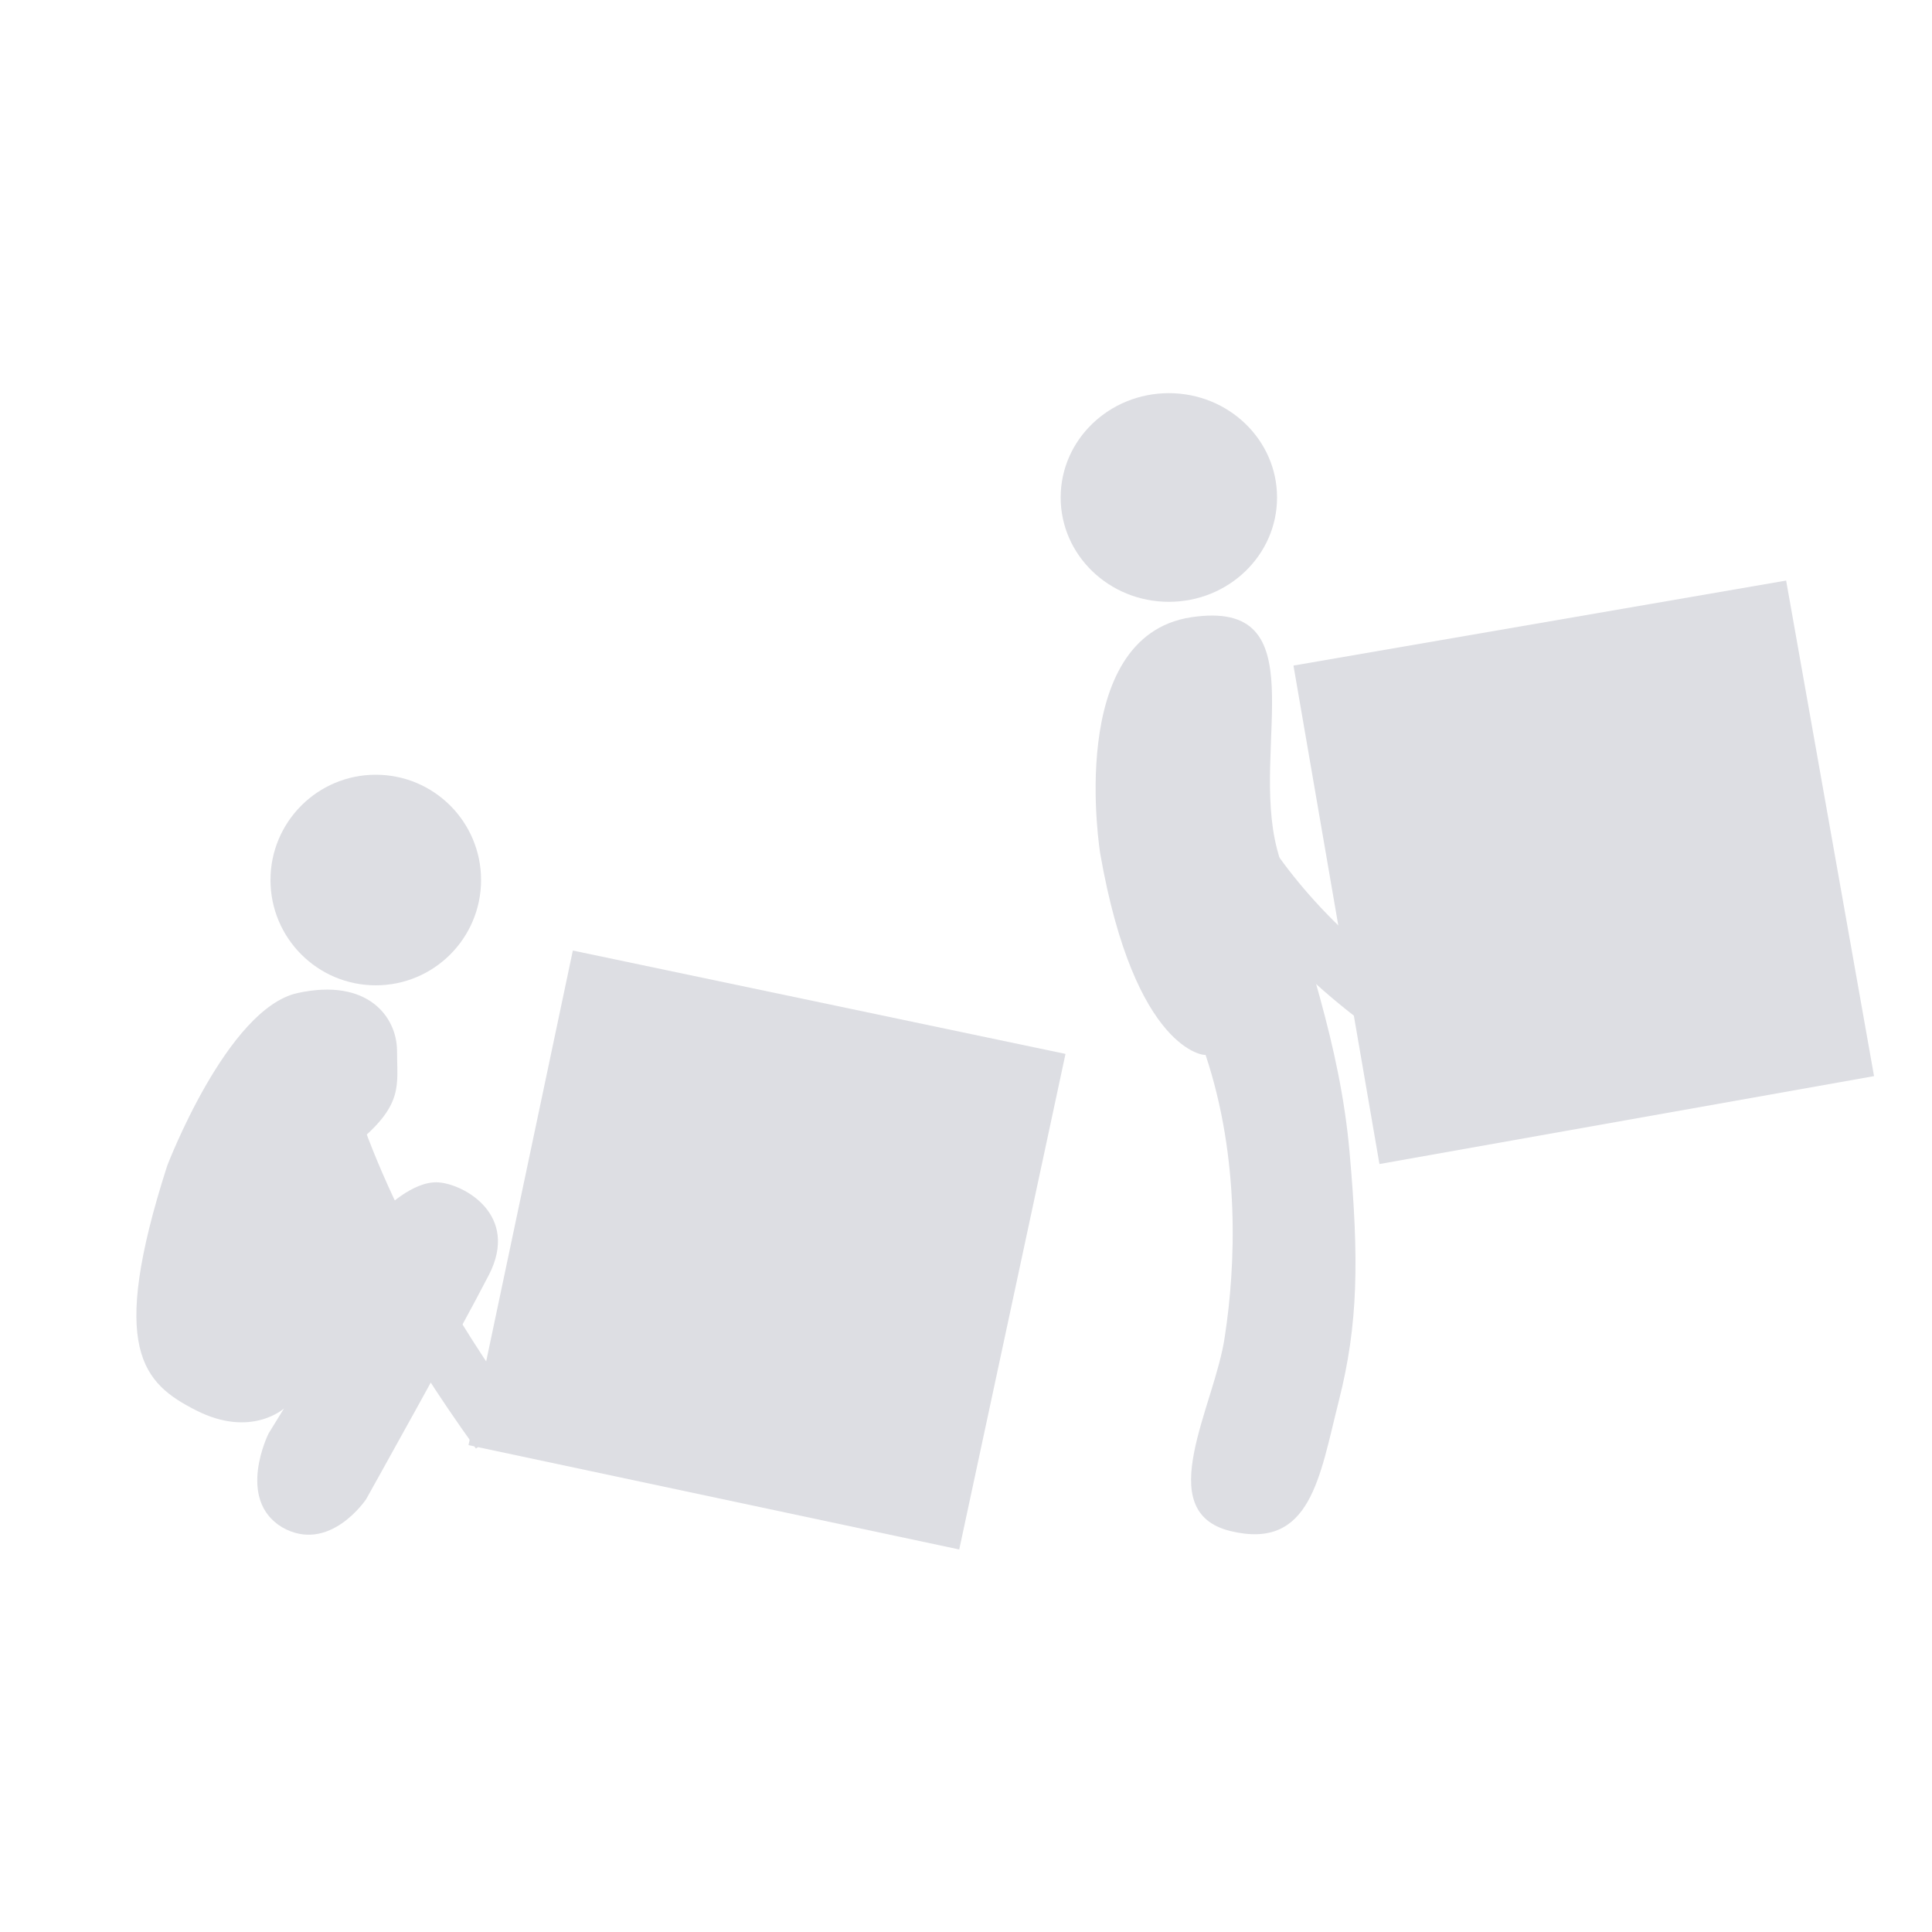 <svg width="150" height="150" viewBox="0 0 200 200" xmlns="http://www.w3.org/2000/svg"><title>position</title><g transform="translate(14 40)" fill="none" fill-rule="evenodd"><circle fill="#DDDEE3" cx="24.9" cy="51.1" r="10.9"/><path d="M3.3 80.7s6.2-16.3 13.5-17.9c7.3-1.6 10.3 2.5 10.3 6s.7 5.5-4 9.4l2.6 7.1s3-3.1 5.7-2.9c2.7.2 8.4 3.4 5.2 9.6-3.2 6.2-12.7 23.2-12.7 23.2s-3.8 5.7-8.7 2.9c-4.8-2.9-1.4-9.7-1.4-9.7l1.6-2.6s-3.4 3.1-9.1.2c-5.5-2.8-9.1-6.3-3-25.3z" fill="#DDDEE3"/><path d="M18.9 71.2s2.8 14.8 18.8 37" stroke="#DDDEE3" stroke-width="6"/><path fill="#DDDEE3" d="M45.3 58.4l51 10.7-11 51.3-50.8-10.8z"/><ellipse fill="#DDDEE3" cx="107" cy="11.5" rx="11.2" ry="10.8"/><path d="M99.9 48.4s-3.7-22.5 9.4-24.5c13.2-2 6.1 13.3 8.9 24 2.9 10.7 6.5 20.1 7.5 31.3s.9 17.9-1.1 25.8c-2 7.9-2.9 15.5-11.2 13.5-8.3-2-1.6-13-.6-20.2 1.1-7.2 1.6-18.3-2-29.1 0 .1-7.3-.3-10.9-20.8z" fill="#DDDEE3"/><path d="M108.6 34.1s2 17.8 24.8 32.5" stroke="#DDDEE3" stroke-width="6"/><path fill="#DDDEE3" d="M119.9 28.9l51-8.8 9.1 51.3-51.2 9.1z"/></g></svg>
